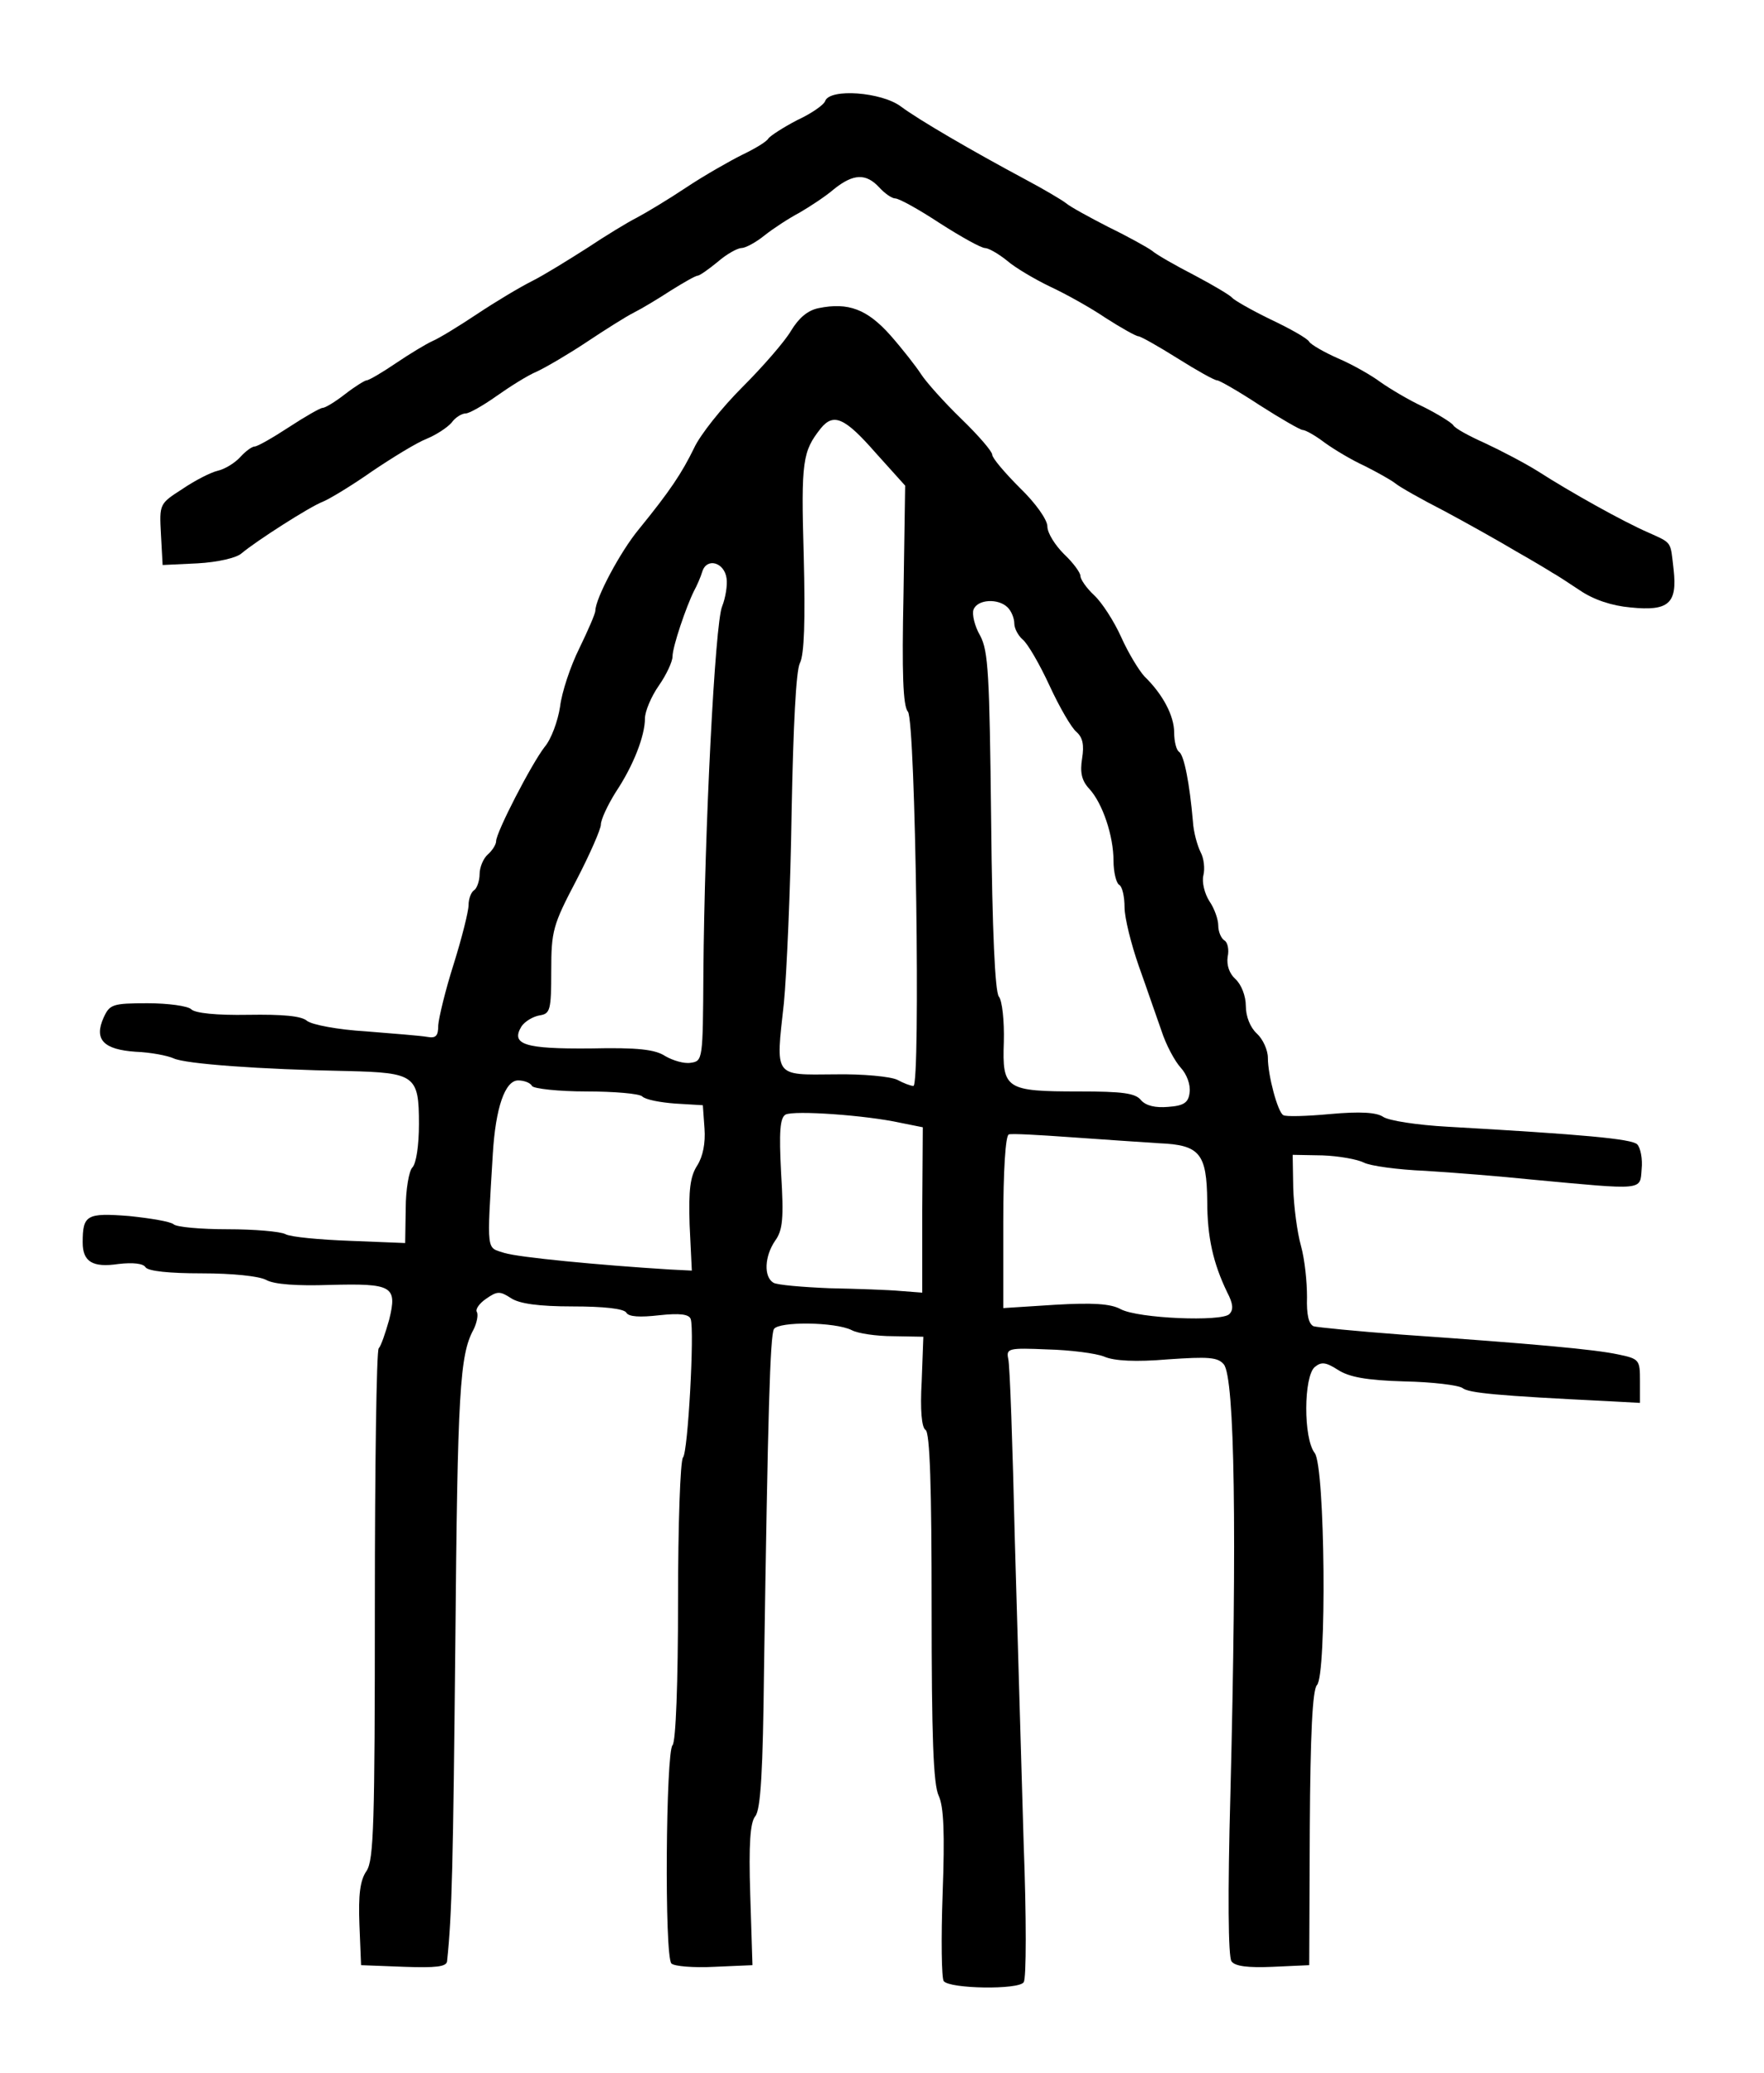 <?xml version="1.0" standalone="no"?>
<!DOCTYPE svg PUBLIC "-//W3C//DTD SVG 20010904//EN"
 "http://www.w3.org/TR/2001/REC-SVG-20010904/DTD/svg10.dtd">
<svg version="1.0" xmlns="http://www.w3.org/2000/svg"
 width="320pt" height="376pt" viewBox="0 0 320 376"
 preserveAspectRatio="xMidYMid meet">
<g transform="translate(0,376) scale(0.1,-0.1)"
fill="#000000" stroke="none">
<path d="M1497 3577 c-2 -7 -25 -23 -51 -35 -25 -13 -48 -28 -52 -33 -3 -6
-25 -19 -48 -30 -22 -11 -68 -37 -101 -59 -33 -22 -73 -46 -90 -55 -16 -8 -57
-33 -90 -55 -33 -21 -78 -49 -100 -60 -22 -11 -67 -38 -100 -60 -33 -22 -69
-44 -81 -49 -11 -5 -41 -23 -66 -40 -25 -17 -49 -31 -53 -31 -3 0 -21 -11 -39
-25 -18 -14 -36 -25 -41 -25 -4 0 -32 -16 -61 -35 -29 -19 -57 -35 -62 -35 -5
0 -17 -9 -26 -19 -10 -11 -28 -22 -41 -25 -13 -3 -42 -18 -64 -33 -42 -27 -42
-27 -39 -83 l3 -55 63 3 c37 2 71 10 80 18 26 22 124 85 148 94 12 5 52 29 89
55 37 25 81 52 99 59 17 7 37 20 45 29 7 10 19 17 26 17 6 0 31 14 55 31 24
17 57 38 74 45 17 8 58 32 91 54 33 22 71 46 85 53 14 7 44 25 67 40 24 15 45
27 49 27 3 0 19 11 36 25 16 14 36 25 43 25 7 0 26 10 42 23 15 12 44 31 63
41 19 11 48 30 63 43 35 28 58 29 82 3 10 -11 23 -20 29 -20 7 0 43 -20 81
-45 39 -25 75 -45 82 -45 6 0 24 -10 40 -23 15 -13 51 -34 78 -47 28 -13 73
-38 101 -57 28 -18 55 -33 59 -33 4 0 36 -18 71 -40 35 -22 67 -40 72 -40 4 0
39 -20 77 -45 39 -25 74 -45 78 -45 5 0 23 -10 40 -23 18 -13 50 -32 72 -42
22 -11 47 -25 55 -31 8 -7 49 -30 90 -51 41 -22 100 -55 130 -73 30 -17 60
-35 66 -39 6 -3 29 -18 50 -32 25 -17 58 -28 92 -31 69 -7 85 7 78 69 -6 52
-2 47 -46 67 -44 19 -141 73 -200 111 -24 15 -68 38 -96 51 -29 13 -55 27 -58
33 -4 5 -28 20 -54 33 -26 12 -61 33 -78 45 -16 12 -51 32 -77 43 -25 11 -49
25 -52 30 -3 6 -35 24 -71 41 -35 17 -66 35 -69 39 -3 4 -33 22 -67 40 -35 18
-70 38 -78 45 -8 6 -44 26 -79 43 -35 18 -70 37 -78 44 -8 6 -40 25 -72 42
-99 53 -195 109 -227 133 -35 26 -128 33 -137 10z"/>
<path d="M1485 3201 c-20 -4 -36 -18 -50 -41 -11 -19 -51 -65 -88 -102 -38
-38 -77 -87 -88 -111 -22 -45 -43 -77 -100 -147 -34 -41 -79 -126 -79 -148 0
-5 -13 -35 -29 -68 -16 -32 -32 -80 -35 -106 -4 -26 -16 -59 -28 -73 -24 -31
-88 -155 -88 -171 0 -6 -7 -17 -15 -24 -8 -7 -15 -23 -15 -36 0 -12 -5 -26
-10 -29 -5 -3 -10 -15 -10 -27 0 -11 -12 -59 -27 -107 -15 -47 -27 -97 -28
-111 0 -19 -4 -24 -20 -21 -11 2 -61 6 -111 10 -51 3 -98 12 -107 19 -10 9
-44 12 -107 11 -57 -1 -96 3 -103 10 -6 6 -42 11 -79 11 -64 0 -69 -2 -80 -26
-18 -40 0 -58 58 -62 27 -1 58 -7 69 -12 21 -10 156 -20 316 -23 122 -3 129
-8 129 -96 0 -39 -5 -72 -12 -79 -6 -6 -12 -40 -12 -74 l-1 -63 -100 4 c-55 2
-108 7 -117 12 -9 5 -57 9 -105 9 -49 0 -93 4 -98 9 -6 5 -42 11 -81 15 -77 6
-84 2 -84 -48 0 -35 18 -46 65 -39 26 3 45 1 49 -6 5 -7 43 -11 102 -11 56 0
104 -5 117 -12 14 -8 56 -11 115 -9 114 3 123 -2 108 -63 -7 -25 -15 -48 -19
-52 -4 -4 -7 -214 -7 -466 0 -397 -2 -462 -15 -482 -12 -17 -15 -44 -13 -97
l3 -74 78 -3 c57 -2 77 0 78 10 9 84 11 179 15 578 4 456 8 522 33 568 6 12 9
27 6 32 -3 5 5 16 17 24 20 14 25 14 45 1 15 -10 50 -15 112 -15 56 0 92 -4
97 -11 4 -8 25 -9 60 -5 37 4 54 2 57 -7 7 -21 -5 -242 -14 -251 -5 -6 -9
-123 -9 -261 0 -147 -4 -255 -10 -261 -12 -12 -15 -383 -2 -396 5 -5 40 -8 78
-6 l69 3 -4 127 c-3 94 0 132 9 143 10 12 14 82 16 268 7 465 11 604 18 616 9
14 111 13 141 -2 11 -6 45 -11 75 -11 l55 -1 -3 -81 c-3 -52 0 -84 7 -88 8 -5
11 -105 11 -322 0 -233 3 -322 13 -342 9 -20 11 -67 7 -177 -3 -82 -2 -154 2
-159 11 -14 136 -16 145 -2 5 6 5 119 0 251 -4 132 -11 380 -16 550 -4 171 -9
319 -12 330 -4 19 1 20 71 17 41 -1 88 -7 103 -13 18 -8 58 -10 116 -5 73 5
90 4 101 -9 20 -24 24 -305 12 -780 -5 -181 -4 -295 2 -303 6 -9 30 -12 75
-10 l66 3 1 248 c1 171 5 252 13 260 18 18 15 396 -4 421 -21 27 -20 139 0
156 12 10 20 9 42 -5 20 -13 51 -19 120 -21 52 -1 99 -7 106 -12 11 -9 62 -14
267 -24 l55 -3 0 40 c0 38 -1 40 -40 48 -42 9 -150 19 -394 36 -80 6 -151 13
-158 15 -9 4 -13 21 -12 53 0 27 -4 68 -11 93 -7 25 -13 72 -14 105 l-1 60 54
-1 c29 -1 63 -7 75 -13 11 -6 62 -13 111 -15 50 -3 137 -10 195 -16 204 -19
195 -20 198 19 2 18 -2 39 -8 45 -10 10 -98 18 -344 32 -55 3 -107 11 -117 18
-12 8 -41 10 -96 5 -43 -4 -81 -5 -85 -2 -10 5 -28 72 -28 104 0 14 -9 34 -20
44 -12 11 -20 31 -20 50 0 18 -8 39 -19 49 -11 10 -16 25 -14 40 3 13 0 27 -6
30 -6 4 -11 16 -11 27 0 11 -7 31 -16 44 -9 14 -14 35 -11 47 3 12 1 31 -5 42
-6 12 -13 37 -14 56 -6 69 -16 120 -25 126 -5 3 -9 19 -9 35 0 30 -20 69 -54
102 -10 11 -29 42 -42 71 -13 29 -35 63 -49 76 -14 13 -25 29 -25 35 0 6 -13
24 -30 40 -16 16 -30 38 -30 50 0 12 -21 42 -50 70 -27 27 -50 54 -50 60 0 6
-25 35 -56 65 -31 30 -64 67 -73 81 -9 14 -34 46 -56 71 -42 47 -76 60 -130
49z m103 -262 l54 -60 -3 -198 c-3 -141 -1 -202 8 -212 14 -17 23 -679 10
-679 -5 0 -18 5 -29 11 -12 6 -63 11 -114 10 -111 -1 -107 -6 -92 129 5 52 12
208 14 345 3 158 8 258 15 272 8 15 10 77 7 195 -5 173 -2 189 31 231 23 28
43 20 99 -44z m-270 -228 c2 -12 -2 -36 -8 -51 -13 -30 -32 -405 -34 -665 -1
-157 -1 -160 -23 -163 -12 -2 -32 4 -46 12 -18 12 -49 16 -136 14 -119 -1
-145 7 -125 40 6 9 21 18 33 20 19 3 21 9 21 81 0 72 3 83 45 163 25 48 45 94
45 102 0 9 12 35 27 59 32 48 53 102 53 134 0 12 11 39 25 59 14 20 25 44 25
53 0 18 25 91 39 119 5 9 12 25 15 35 8 26 40 17 44 -12z m510 -53 c7 -7 12
-20 12 -29 0 -9 7 -22 15 -29 9 -7 31 -45 49 -84 18 -39 40 -77 49 -84 11 -10
14 -23 10 -48 -4 -25 -1 -40 13 -55 24 -26 44 -85 44 -131 0 -20 5 -40 10 -43
6 -3 10 -22 10 -41 0 -19 12 -67 26 -107 14 -39 32 -92 41 -117 8 -25 24 -55
35 -67 11 -12 18 -31 16 -45 -2 -18 -10 -24 -39 -26 -23 -2 -40 2 -49 12 -10
13 -34 16 -112 16 -134 0 -140 4 -137 90 1 38 -3 75 -9 82 -7 9 -12 119 -14
318 -3 267 -5 309 -20 337 -10 17 -15 39 -12 47 7 19 45 21 62 4z m-863 -868
c3 -5 48 -10 99 -10 50 0 96 -4 101 -9 6 -6 33 -11 60 -13 l50 -3 3 -42 c2
-27 -3 -51 -13 -67 -13 -20 -16 -44 -14 -108 l4 -83 -40 2 c-129 8 -274 22
-300 30 -33 11 -32 -3 -21 180 5 83 22 133 46 133 10 0 22 -4 25 -10z m669
-67 l40 -8 -1 -150 0 -150 -39 3 c-21 2 -79 4 -129 5 -49 2 -96 6 -102 10 -18
11 -16 48 3 76 14 19 16 41 11 122 -4 77 -2 101 8 107 15 8 146 -1 209 -15z
m469 -37 c74 -3 86 -19 87 -105 0 -66 11 -113 36 -165 11 -21 12 -32 4 -40
-14 -14 -165 -8 -197 9 -18 10 -51 12 -119 8 l-94 -6 0 156 c0 93 4 157 10
159 5 2 56 -1 112 -5 57 -4 129 -9 161 -11z"/>
</g>
</svg>
